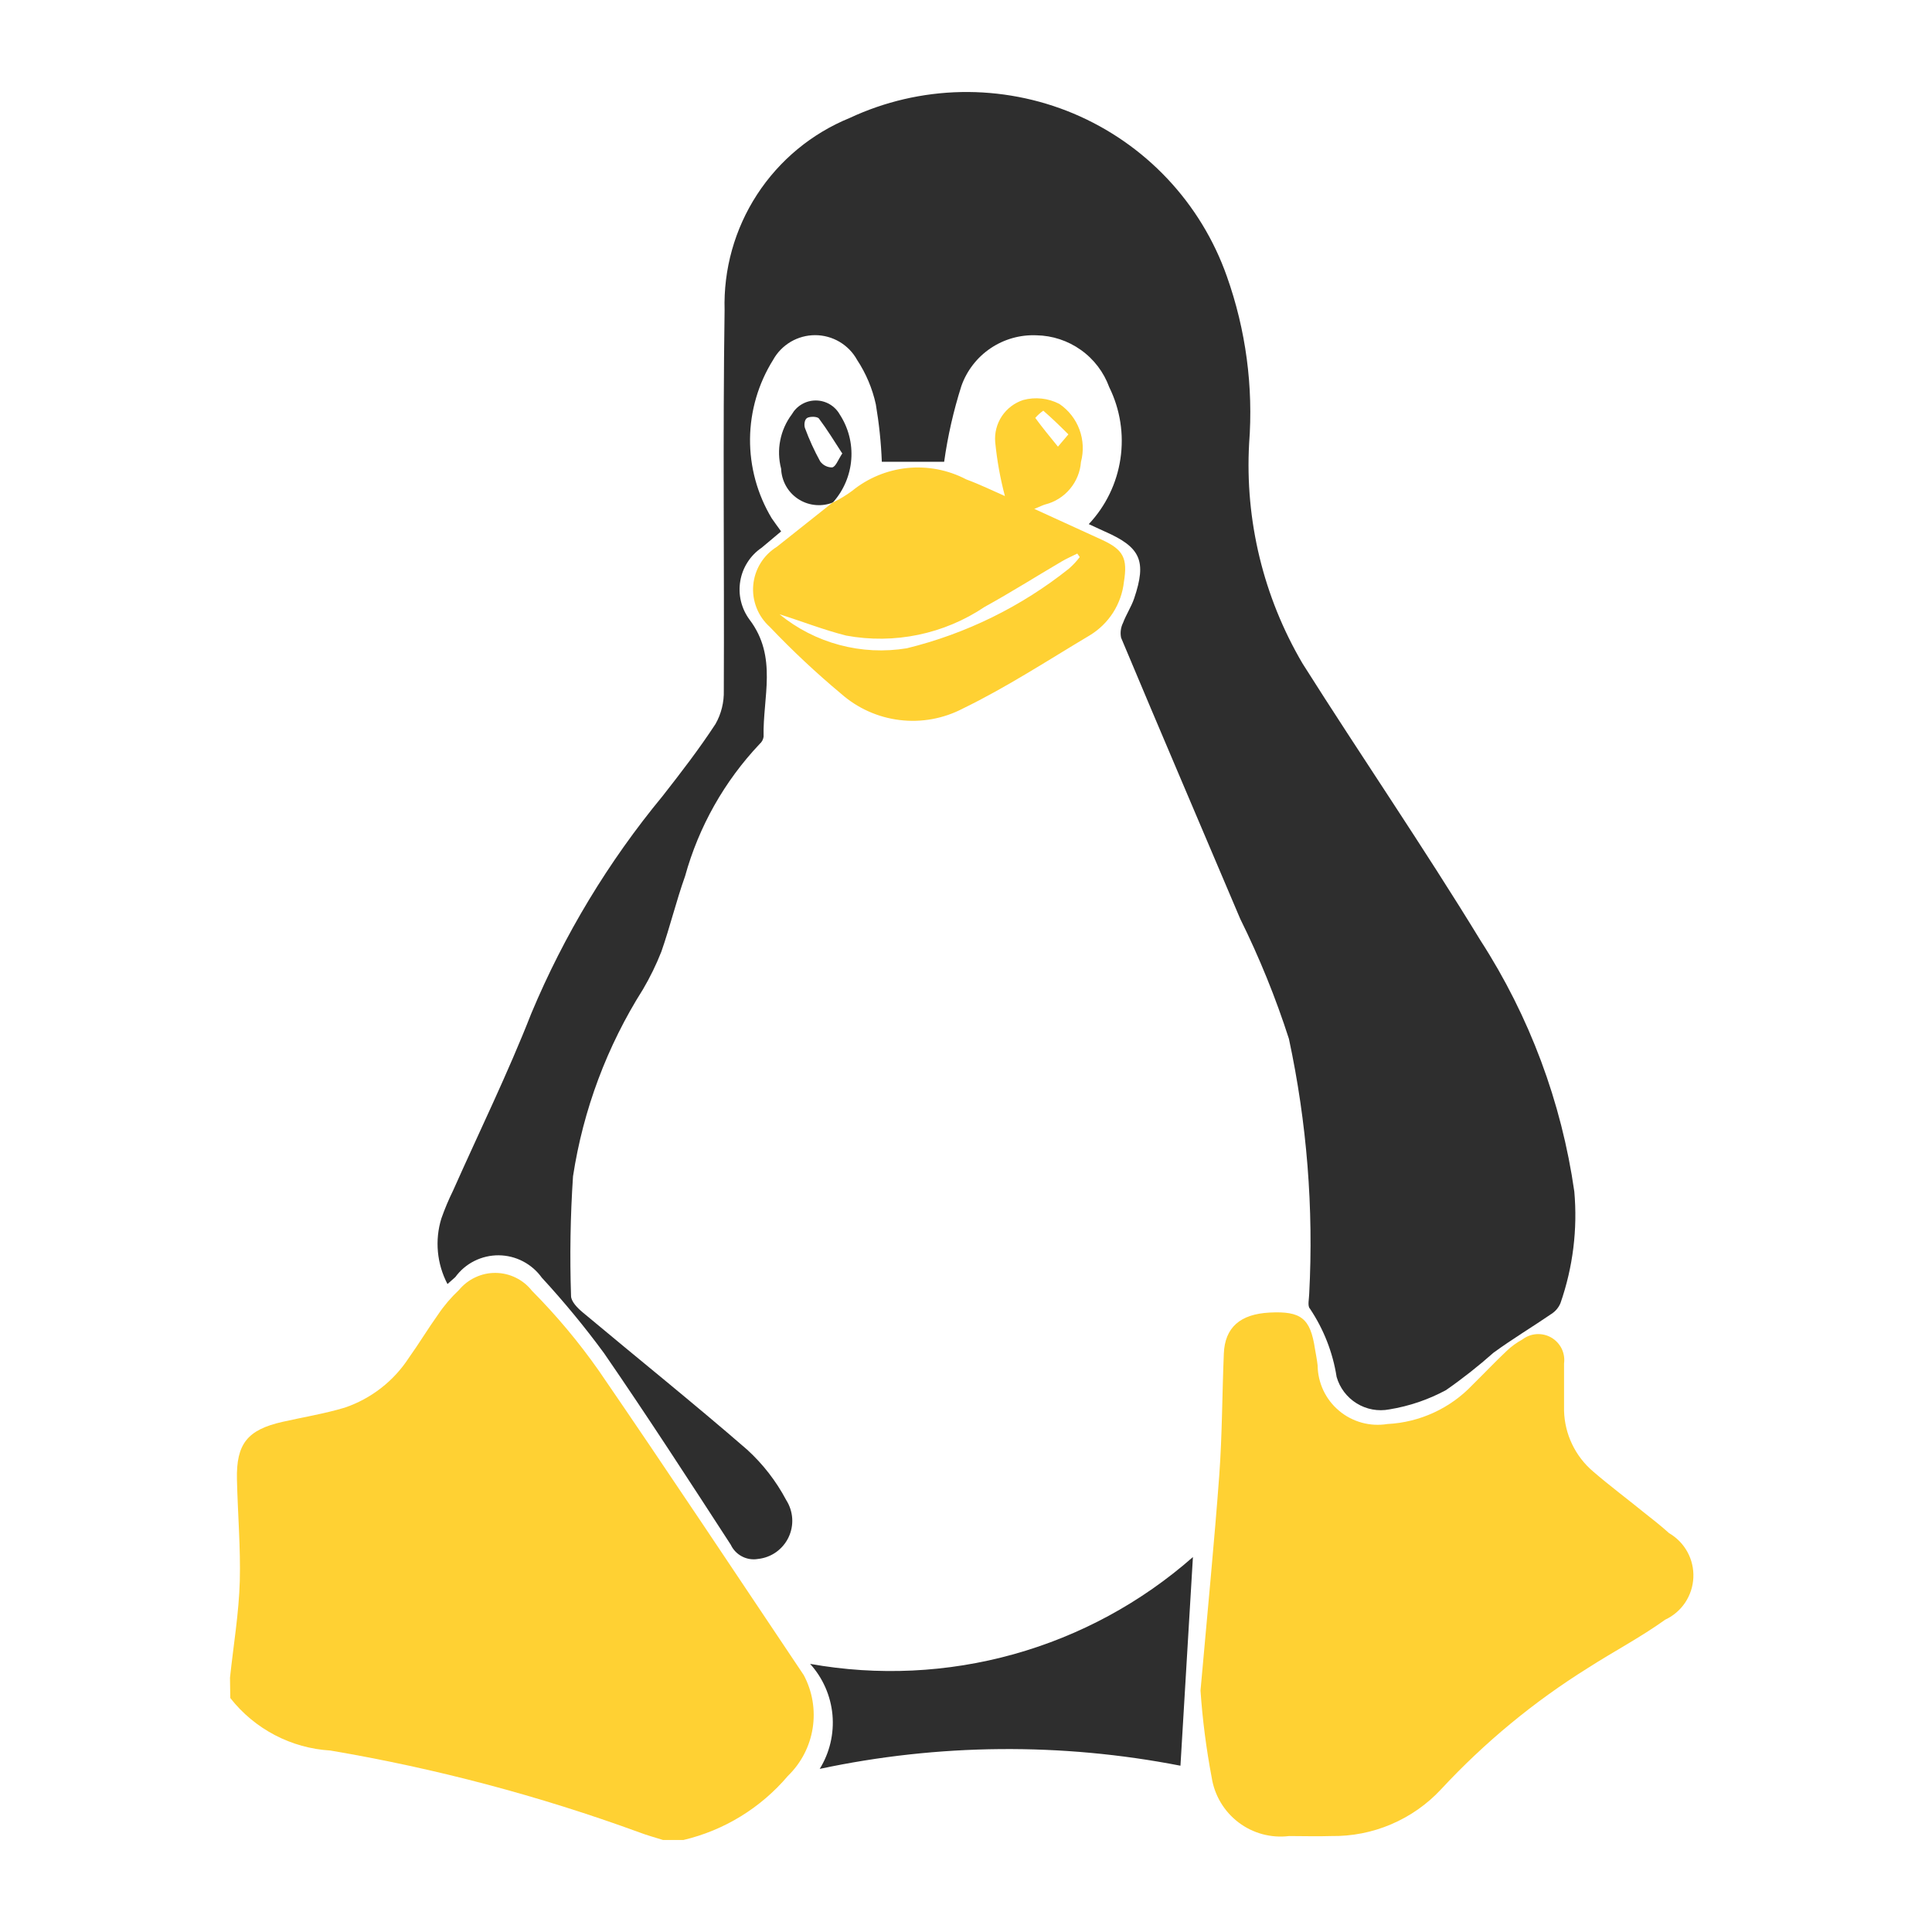 <svg width="42" height="42" viewBox="0 0 42 42" fill="none" xmlns="http://www.w3.org/2000/svg">
<mask id="mask0_3402_405" style="mask-type:alpha" maskUnits="userSpaceOnUse" x="0" y="0" width="42" height="42">
<rect width="42" height="42" fill="#D9D9D9"/>
</mask>
<g mask="url(#mask0_3402_405)">
<path d="M5 36.472C5.074 35.77 5.194 35.069 5.213 34.365C5.232 33.66 5.168 32.896 5.151 32.163C5.134 31.388 5.377 31.083 6.14 30.91C6.591 30.808 7.051 30.734 7.494 30.601C8.068 30.406 8.56 30.024 8.89 29.515C9.11 29.207 9.306 28.881 9.526 28.573C9.656 28.38 9.808 28.203 9.977 28.044C10.074 27.927 10.196 27.832 10.334 27.768C10.472 27.703 10.622 27.67 10.774 27.672C10.927 27.673 11.077 27.709 11.213 27.776C11.35 27.843 11.47 27.94 11.564 28.06C12.098 28.598 12.586 29.181 13.021 29.802C14.523 31.992 15.992 34.206 17.472 36.414C17.661 36.767 17.729 37.172 17.667 37.568C17.605 37.964 17.416 38.328 17.128 38.607C16.539 39.302 15.743 39.791 14.856 40H14.415C14.242 39.946 14.066 39.898 13.898 39.834C11.718 39.038 9.471 38.443 7.183 38.055C6.76 38.03 6.347 37.915 5.972 37.718C5.597 37.521 5.267 37.247 5.006 36.913L5 36.472Z" fill="#FFD133"/>
<path d="M23.669 11.394C24.038 11.002 24.278 10.507 24.357 9.975C24.437 9.443 24.352 8.9 24.114 8.417C23.995 8.091 23.781 7.809 23.498 7.608C23.215 7.406 22.878 7.295 22.531 7.289C22.177 7.274 21.828 7.373 21.534 7.571C21.241 7.769 21.018 8.056 20.9 8.39C20.729 8.928 20.603 9.48 20.525 10.039H19.17C19.154 9.621 19.11 9.204 19.04 8.791C18.965 8.446 18.826 8.118 18.632 7.823C18.542 7.66 18.41 7.525 18.249 7.43C18.089 7.336 17.906 7.286 17.72 7.286C17.533 7.286 17.351 7.336 17.19 7.43C17.03 7.525 16.897 7.66 16.807 7.823C16.485 8.338 16.311 8.933 16.305 9.54C16.3 10.148 16.463 10.745 16.776 11.266C16.836 11.355 16.902 11.442 16.981 11.552L16.558 11.907C16.435 11.99 16.331 12.097 16.251 12.222C16.171 12.347 16.117 12.486 16.093 12.632C16.068 12.778 16.073 12.928 16.108 13.072C16.143 13.216 16.206 13.351 16.294 13.47C16.91 14.283 16.579 15.16 16.6 16.015C16.592 16.075 16.563 16.13 16.517 16.17C15.748 16.982 15.191 17.97 14.893 19.047C14.7 19.589 14.566 20.148 14.377 20.689C14.266 20.971 14.132 21.245 13.978 21.507C13.196 22.742 12.678 24.126 12.457 25.571C12.399 26.437 12.385 27.305 12.414 28.172C12.414 28.294 12.556 28.437 12.668 28.53C13.858 29.526 15.071 30.498 16.244 31.516C16.587 31.829 16.874 32.2 17.092 32.611C17.168 32.731 17.213 32.868 17.222 33.01C17.231 33.151 17.203 33.293 17.142 33.421C17.081 33.549 16.988 33.659 16.872 33.742C16.756 33.824 16.621 33.875 16.48 33.89C16.361 33.911 16.238 33.892 16.131 33.836C16.023 33.78 15.937 33.69 15.886 33.581C14.98 32.185 14.075 30.788 13.132 29.418C12.712 28.846 12.259 28.297 11.778 27.775C11.671 27.626 11.53 27.504 11.368 27.42C11.205 27.335 11.025 27.291 10.841 27.289C10.658 27.288 10.477 27.33 10.313 27.412C10.149 27.494 10.007 27.614 9.899 27.762L9.728 27.914C9.497 27.475 9.449 26.962 9.595 26.488C9.668 26.281 9.753 26.078 9.85 25.881C10.421 24.598 11.04 23.334 11.551 22.029C12.265 20.323 13.226 18.732 14.404 17.306C14.804 16.795 15.201 16.28 15.555 15.738C15.68 15.517 15.742 15.265 15.735 15.011C15.747 12.255 15.712 9.499 15.752 6.745C15.726 5.854 15.972 4.976 16.458 4.229C16.945 3.481 17.648 2.9 18.473 2.564C19.232 2.209 20.057 2.018 20.894 2.001C21.732 1.985 22.564 2.144 23.336 2.468C24.108 2.793 24.804 3.276 25.378 3.885C25.952 4.495 26.393 5.218 26.671 6.008C27.084 7.171 27.249 8.408 27.155 9.639C27.062 11.313 27.466 12.978 28.316 14.424C29.591 16.441 30.942 18.409 32.186 20.447C33.251 22.097 33.946 23.958 34.224 25.902C34.297 26.722 34.195 27.549 33.924 28.327C33.885 28.423 33.817 28.504 33.73 28.561C33.312 28.847 32.877 29.108 32.467 29.407C32.139 29.698 31.794 29.97 31.433 30.221C31.049 30.428 30.633 30.569 30.203 30.639C29.958 30.686 29.705 30.639 29.493 30.508C29.281 30.377 29.125 30.172 29.057 29.933C28.974 29.402 28.776 28.895 28.476 28.448C28.42 28.39 28.459 28.236 28.461 28.127C28.559 26.268 28.411 24.404 28.02 22.583C27.732 21.688 27.378 20.816 26.961 19.974C26.098 17.937 25.229 15.911 24.372 13.865C24.349 13.755 24.364 13.64 24.414 13.54C24.482 13.358 24.594 13.191 24.656 13.008C24.931 12.193 24.797 11.897 24.021 11.556C23.905 11.504 23.811 11.458 23.669 11.394Z" fill="#2E2E2E"/>
<path d="M26.098 36.751C26.256 34.968 26.399 33.519 26.506 32.067C26.57 31.189 26.568 30.306 26.605 29.426C26.628 28.857 26.961 28.567 27.601 28.534C28.286 28.499 28.486 28.66 28.586 29.321C28.606 29.441 28.631 29.561 28.644 29.683C28.646 29.871 28.689 30.056 28.769 30.227C28.849 30.396 28.965 30.547 29.11 30.668C29.253 30.789 29.422 30.877 29.603 30.927C29.784 30.977 29.974 30.987 30.16 30.957C30.865 30.922 31.529 30.616 32.014 30.103C32.259 29.863 32.493 29.614 32.743 29.378C32.849 29.275 32.968 29.188 33.097 29.118C33.186 29.05 33.293 29.01 33.405 29.003C33.517 28.996 33.628 29.022 33.725 29.078C33.821 29.134 33.899 29.218 33.949 29.318C33.998 29.419 34.016 29.532 34.001 29.643C34.001 29.983 34.001 30.326 34.001 30.668C34.008 30.92 34.067 31.168 34.176 31.395C34.285 31.623 34.44 31.825 34.632 31.988C34.984 32.292 35.355 32.569 35.717 32.863C35.911 33.016 36.105 33.167 36.284 33.329C36.452 33.427 36.59 33.568 36.683 33.738C36.776 33.908 36.821 34.101 36.812 34.295C36.804 34.489 36.742 34.676 36.635 34.838C36.527 34.999 36.377 35.128 36.201 35.21C35.661 35.597 35.077 35.903 34.522 36.259C33.346 36.993 32.273 37.879 31.33 38.895C31.026 39.223 30.655 39.483 30.244 39.658C29.832 39.834 29.388 39.921 28.94 39.914C28.635 39.924 28.329 39.914 28.023 39.914C27.632 39.962 27.239 39.856 26.925 39.618C26.611 39.38 26.402 39.03 26.341 38.641C26.223 38.016 26.141 37.385 26.098 36.751V36.751Z" fill="#FFD133"/>
<path d="M18.119 10.918C18.261 10.848 18.396 10.766 18.523 10.672C18.867 10.392 19.285 10.219 19.726 10.174C20.167 10.13 20.611 10.215 21.004 10.421C21.312 10.535 21.608 10.68 21.846 10.784C21.744 10.4 21.674 10.008 21.635 9.612C21.618 9.413 21.669 9.214 21.779 9.048C21.89 8.882 22.053 8.758 22.243 8.696C22.506 8.625 22.788 8.655 23.03 8.781C23.23 8.917 23.382 9.111 23.466 9.337C23.55 9.564 23.561 9.81 23.499 10.043C23.483 10.259 23.399 10.464 23.26 10.629C23.121 10.795 22.934 10.913 22.724 10.966C22.668 10.982 22.616 11.009 22.485 11.063C23.017 11.307 23.485 11.52 23.953 11.734C24.422 11.949 24.517 12.135 24.433 12.65C24.407 12.887 24.326 13.115 24.198 13.317C24.069 13.518 23.896 13.687 23.692 13.811C22.779 14.355 21.887 14.939 20.934 15.402C20.512 15.623 20.032 15.711 19.559 15.653C19.085 15.596 18.641 15.396 18.283 15.08C17.74 14.627 17.223 14.142 16.735 13.629C16.609 13.516 16.51 13.375 16.448 13.217C16.385 13.059 16.36 12.889 16.375 12.72C16.39 12.551 16.444 12.387 16.533 12.243C16.622 12.098 16.744 11.977 16.888 11.887L18.092 10.931L18.119 10.918ZM16.946 13.354C17.328 13.666 17.773 13.894 18.25 14.021C18.727 14.149 19.226 14.173 19.713 14.093C21 13.778 22.203 13.187 23.239 12.361C23.325 12.285 23.404 12.201 23.473 12.11L23.419 12.034C23.307 12.091 23.189 12.141 23.081 12.205C22.521 12.534 21.974 12.88 21.407 13.192C20.524 13.786 19.442 14.011 18.395 13.817C17.904 13.693 17.438 13.509 16.946 13.354V13.354ZM23.226 9.443C23.032 9.25 22.86 9.083 22.68 8.928C22.616 8.973 22.557 9.026 22.506 9.085C22.663 9.3 22.833 9.505 22.999 9.71L23.226 9.443Z" fill="#FFD133"/>
<path d="M17.82 38.454C18.037 38.102 18.134 37.69 18.097 37.278C18.059 36.866 17.889 36.478 17.611 36.171C19.084 36.435 20.597 36.363 22.038 35.961C23.478 35.559 24.81 34.837 25.933 33.849L25.662 38.385C23.07 37.88 20.403 37.904 17.82 38.454V38.454Z" fill="#2E2E2E"/>
<path d="M18.113 10.916L18.076 10.935C17.955 10.978 17.825 10.992 17.697 10.975C17.569 10.959 17.447 10.912 17.34 10.84C17.233 10.767 17.145 10.671 17.083 10.558C17.021 10.445 16.986 10.319 16.981 10.19C16.928 9.988 16.921 9.777 16.962 9.572C17.002 9.368 17.088 9.175 17.213 9.008C17.266 8.916 17.341 8.84 17.433 8.787C17.524 8.734 17.628 8.706 17.734 8.706C17.839 8.706 17.943 8.734 18.035 8.787C18.126 8.84 18.202 8.916 18.254 9.008C18.443 9.297 18.532 9.641 18.506 9.986C18.48 10.331 18.342 10.657 18.113 10.916V10.916ZM18.306 9.852C18.142 9.6 17.985 9.341 17.803 9.099C17.768 9.052 17.61 9.05 17.548 9.085C17.486 9.12 17.476 9.244 17.5 9.308C17.592 9.556 17.702 9.798 17.83 10.03C17.86 10.071 17.899 10.105 17.944 10.127C17.989 10.15 18.039 10.162 18.09 10.161C18.169 10.146 18.212 10.008 18.314 9.852H18.306Z" fill="#2E2E2E"/>
</g>
</svg>
